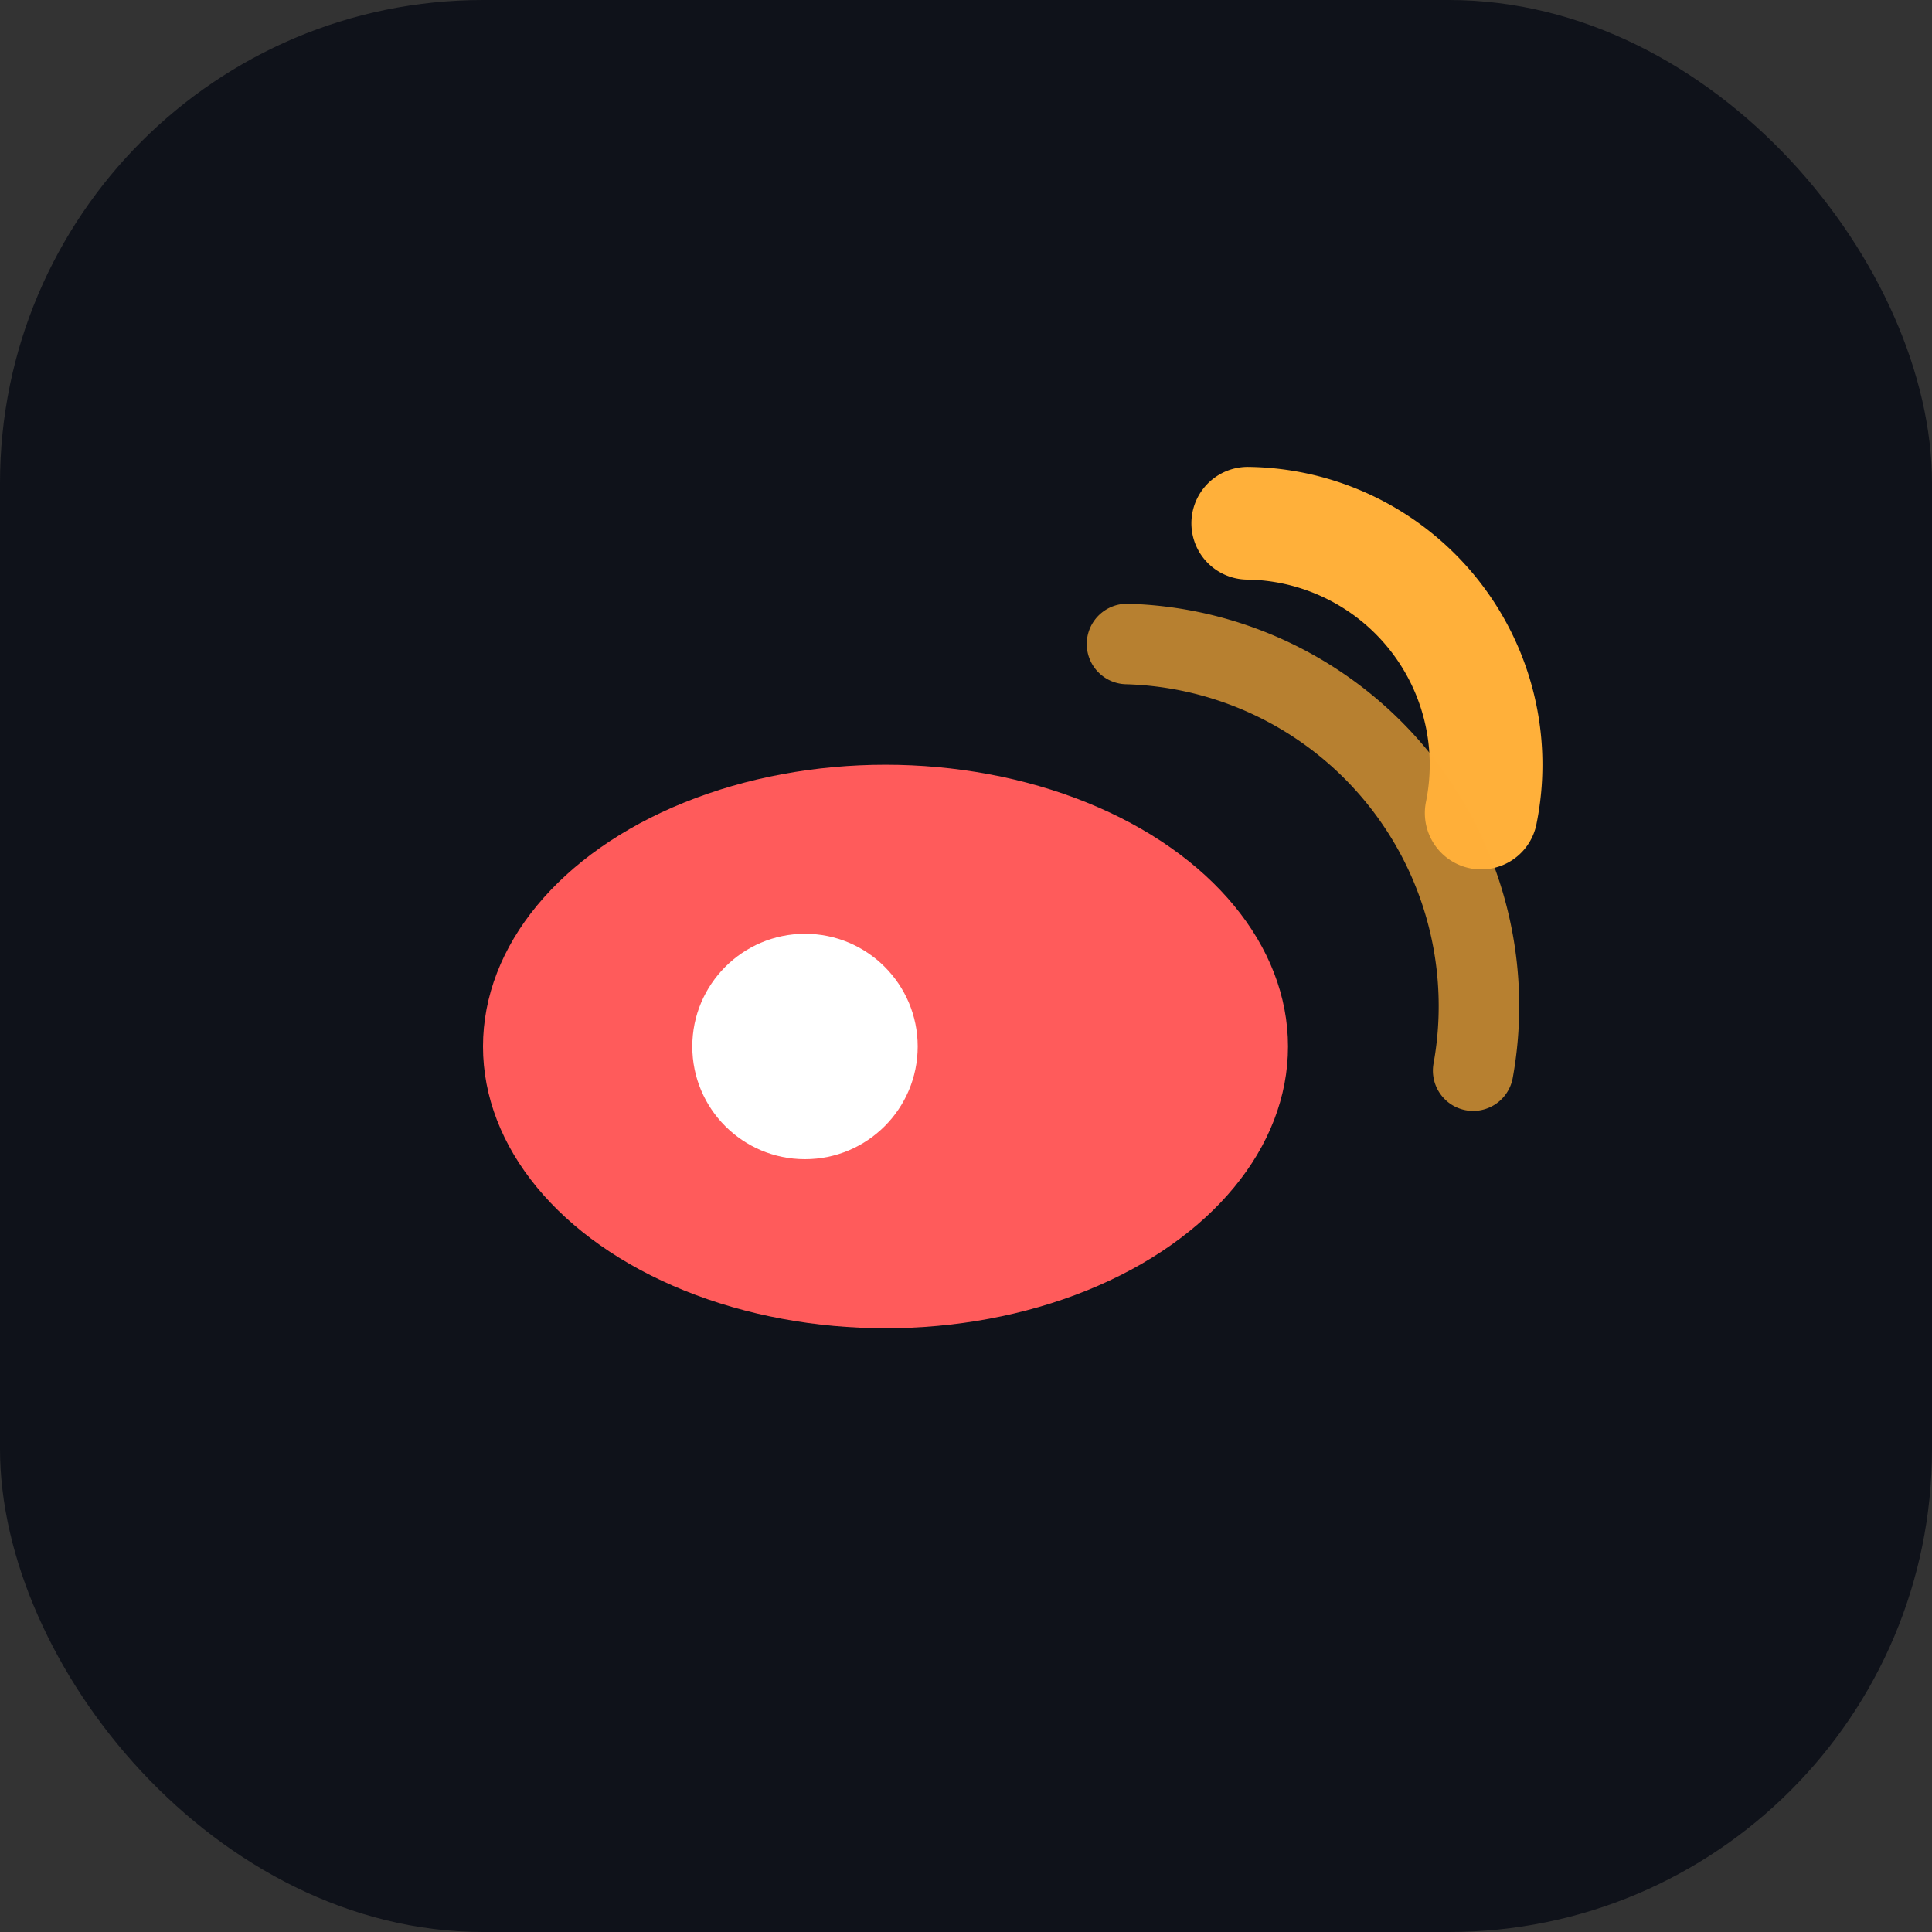 <svg xmlns="http://www.w3.org/2000/svg" width="20" height="20" viewBox="0 0 24 24" fill="none">
  <rect x="0" y="0" width="24" height="24" fill="#333333" stroke="none"/>
  <rect width="24" height="24" rx="6" fill="#0F121A"/>
  <ellipse cx="11" cy="13" rx="5" ry="3.5" fill="#FF5B5B"/>
  <circle cx="10" cy="13" r="1.4" fill="#fff"/>
  <path d="M15.5 6.5a3 3 0 0 1 2.9 3.6" stroke="#FFB03A" stroke-width="1.4" stroke-linecap="round"/>
  <path d="M14 8a4.5 4.5 0 0 1 4.3 5.3" stroke="#FFB03A" stroke-width="1" stroke-linecap="round" opacity=".7"/>
</svg>

